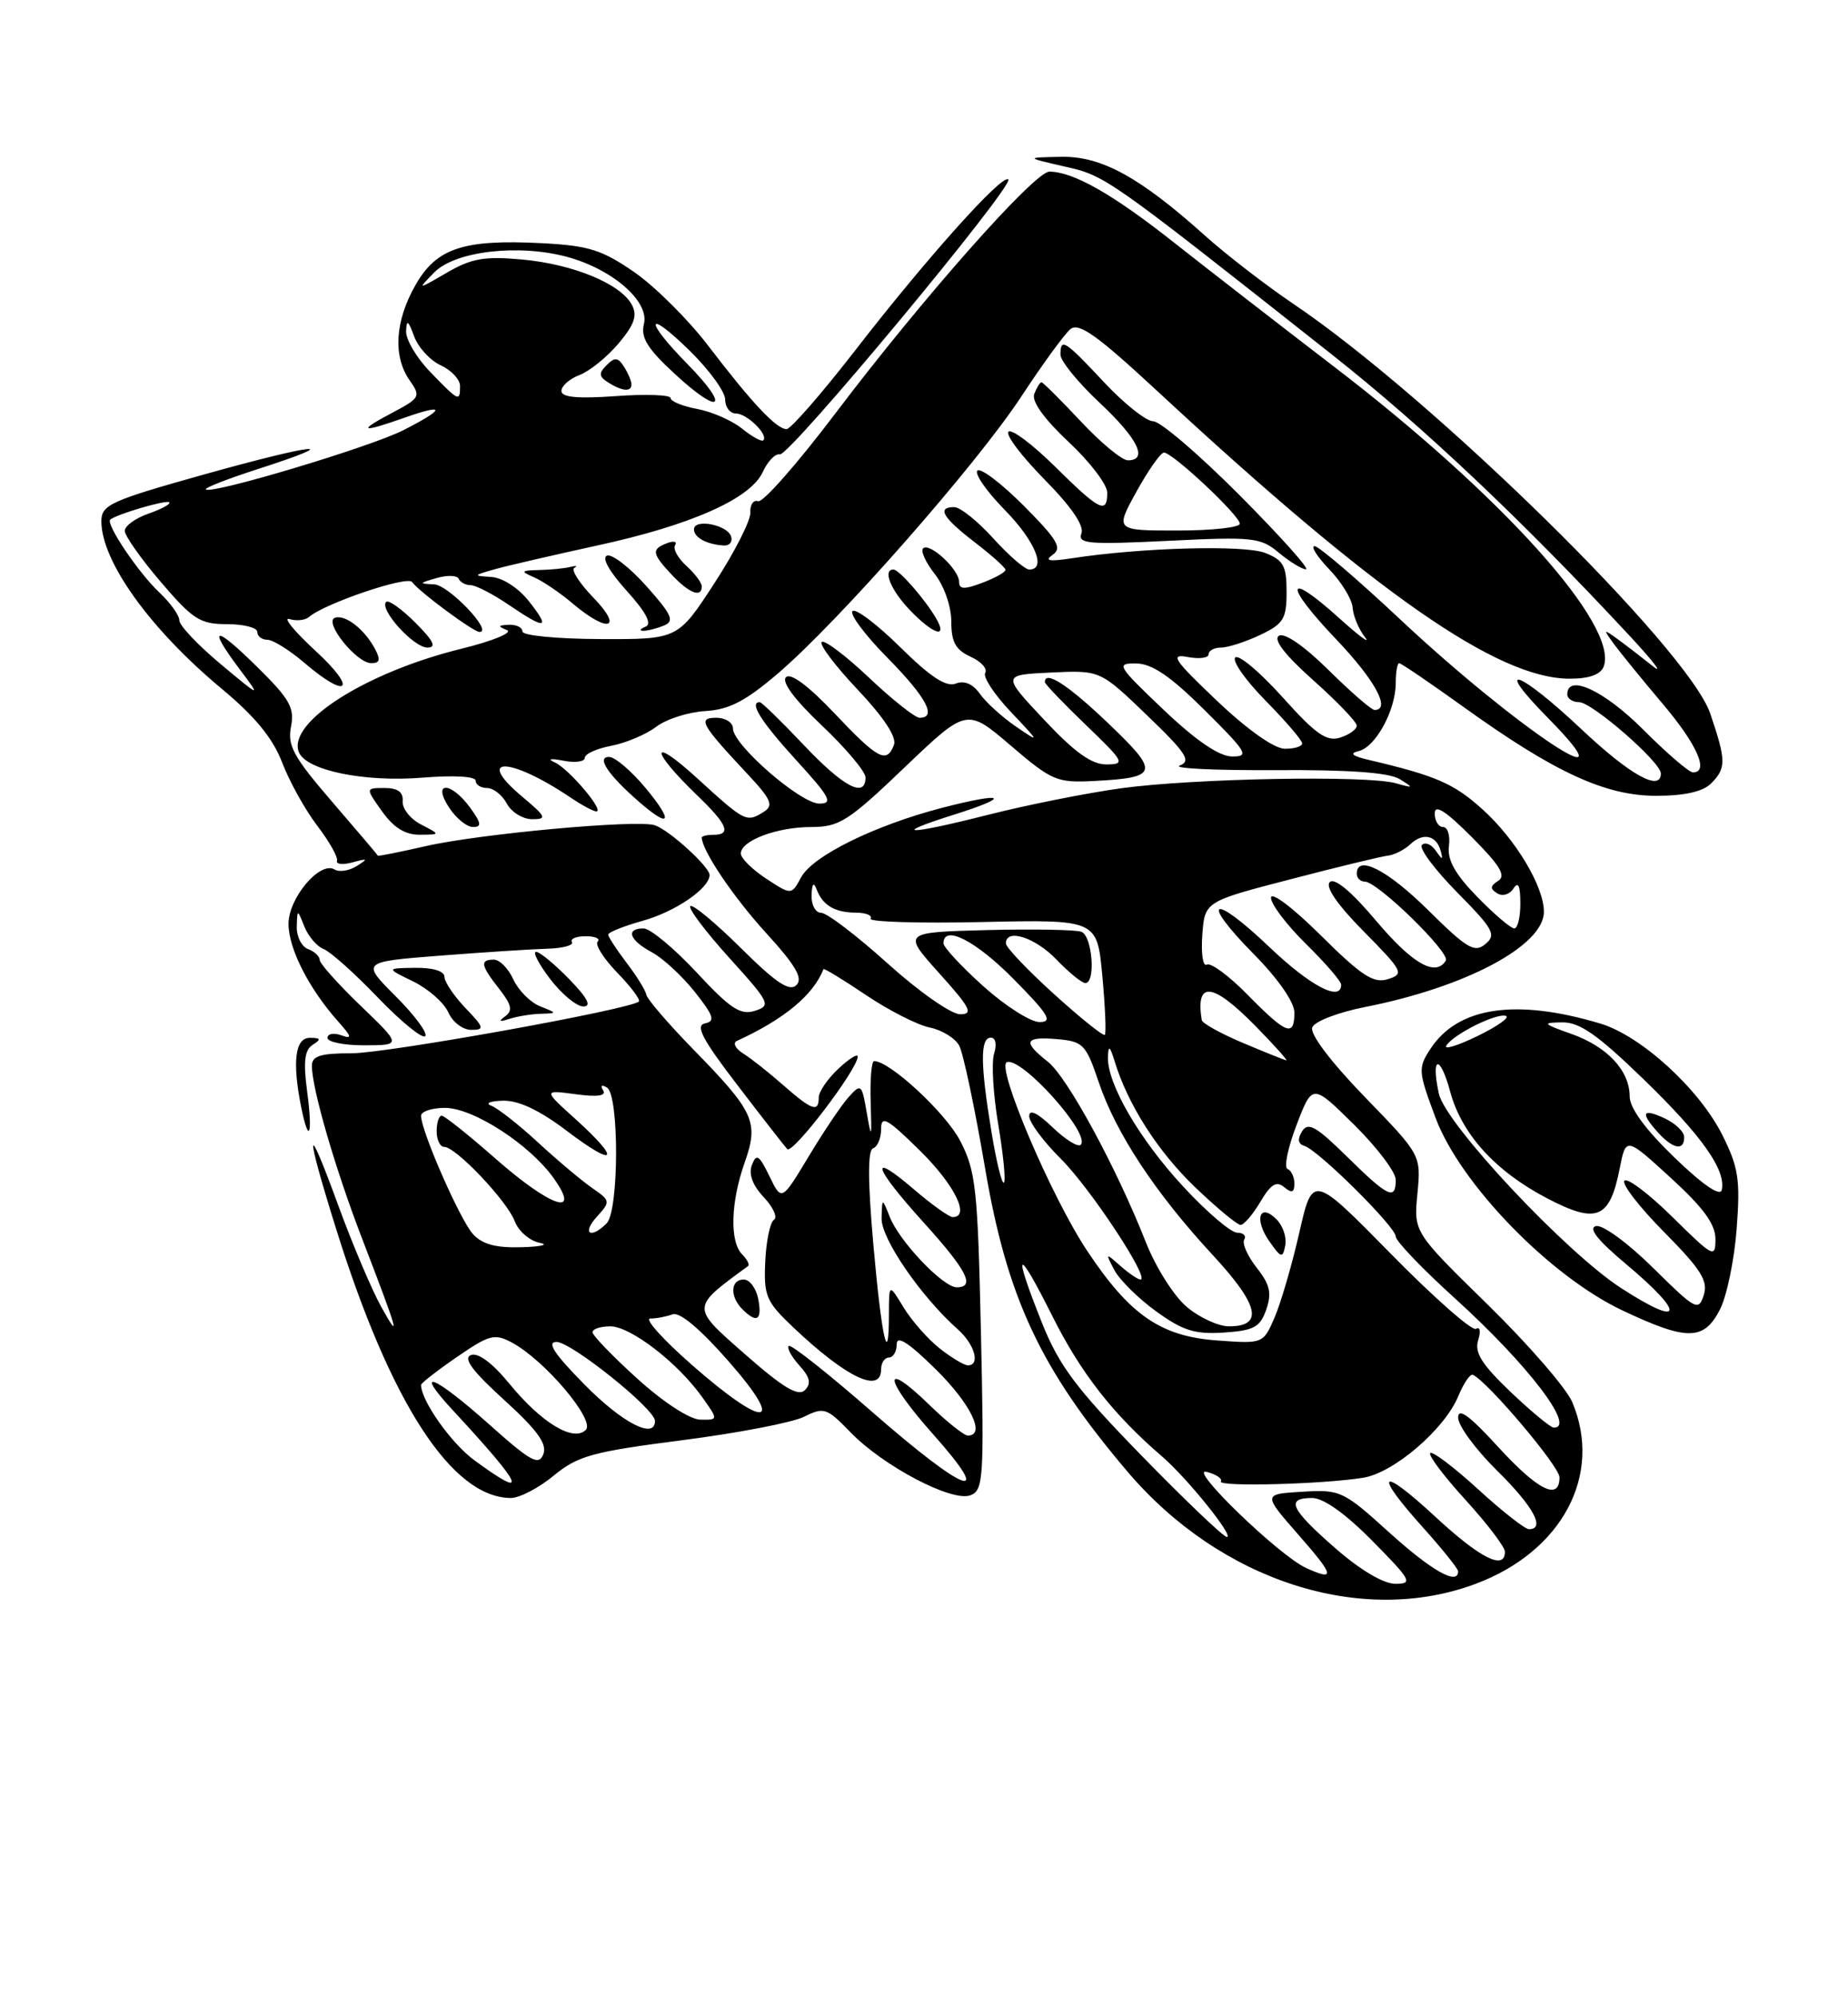 <?xml version="1.0" encoding="UTF-8" standalone="no"?>
<!DOCTYPE svg PUBLIC "-//W3C//DTD SVG 1.1//EN" "http://www.w3.org/Graphics/SVG/1.1/DTD/svg11.dtd" >
<svg xmlns="http://www.w3.org/2000/svg" xmlns:xlink="http://www.w3.org/1999/xlink" version="1.1" viewBox="0 0 237 256">
 <g >
 <path fill="currentColor"
d=" M 189.26 203.00 C 200.35 198.85 205.57 189.03 201.64 179.72 C 200.90 177.95 196.01 172.32 190.79 167.21 C 181.30 157.93 181.30 157.93 181.78 152.99 C 182.25 148.04 182.25 148.04 175.00 140.57 C 170.66 136.09 167.97 132.53 168.29 131.69 C 168.59 130.91 171.61 129.75 175.12 129.06 C 188.00 126.52 198.00 121.20 198.00 116.87 C 198.00 113.62 194.38 107.57 190.13 103.74 C 186.46 100.42 184.15 99.42 175.50 97.39 C 173.39 96.89 173.02 96.56 174.26 96.26 C 176.42 95.76 179.00 91.01 179.00 87.55 C 179.00 86.15 179.20 85.00 179.44 85.00 C 179.68 85.00 183.39 87.52 187.69 90.61 C 199.38 99.01 205.88 102.00 212.40 102.00 C 216.03 102.00 218.38 101.47 219.43 100.43 C 221.40 98.45 221.39 97.51 219.33 91.45 C 216.50 83.16 183.72 50.97 165.80 38.90 C 162.34 36.56 157.25 32.64 154.50 30.17 C 146.14 22.67 141.22 19.99 136.05 20.10 C 131.50 20.19 131.50 20.19 136.56 21.35 C 141.81 22.54 141.90 22.61 170.86 45.48 C 182.52 54.69 195.25 66.71 209.00 81.50 C 212.03 84.76 213.38 86.51 212.00 85.41 C 210.62 84.31 208.60 82.75 207.50 81.95 C 205.61 80.58 205.58 80.61 206.95 82.50 C 207.75 83.60 210.56 87.05 213.20 90.17 C 217.66 95.43 219.23 99.00 217.11 99.00 C 216.62 99.00 213.74 96.53 210.72 93.50 C 205.71 88.49 201.00 86.31 201.00 89.00 C 201.00 89.55 201.69 90.00 202.52 90.00 C 204.17 90.00 213.00 97.69 213.00 99.13 C 213.00 101.54 209.05 99.34 202.85 93.50 C 194.78 85.89 191.30 84.69 198.50 92.00 C 210.00 103.67 194.37 93.26 179.56 79.38 C 174.06 74.22 169.12 70.00 168.59 70.00 C 168.06 70.00 168.91 71.34 170.48 72.98 C 172.05 74.61 173.40 76.83 173.47 77.89 C 173.55 78.96 174.26 80.66 175.05 81.67 C 175.84 82.67 174.32 81.55 171.67 79.16 C 164.83 73.00 164.61 74.86 171.34 81.92 C 176.34 87.16 178.43 91.00 176.28 91.00 C 175.89 91.00 173.23 88.70 170.38 85.88 C 167.26 82.80 164.73 81.05 164.02 81.49 C 163.25 81.96 164.78 83.94 168.42 87.19 C 171.49 89.92 174.00 92.54 174.00 93.01 C 174.00 93.48 173.04 94.17 171.87 94.54 C 170.14 95.09 168.74 94.11 164.48 89.36 C 161.58 86.14 158.86 83.85 158.42 84.27 C 157.98 84.70 159.73 87.19 162.31 89.81 C 164.89 92.43 167.00 94.89 167.00 95.28 C 167.00 95.68 165.99 95.98 164.75 95.97 C 163.39 95.94 159.94 93.50 156.06 89.81 C 150.53 84.56 150.00 83.77 152.31 84.21 C 153.79 84.49 155.00 84.34 155.00 83.86 C 155.00 83.39 155.72 83.00 156.60 83.00 C 157.48 83.00 159.73 82.27 161.60 81.39 C 164.61 79.96 165.00 79.33 165.00 75.86 C 165.00 72.52 164.60 71.79 162.25 70.87 C 159.58 69.82 146.28 70.19 137.50 71.55 C 134.54 72.00 133.89 71.89 135.00 71.11 C 136.25 70.23 135.63 69.19 131.29 64.82 C 128.42 61.95 125.75 59.92 125.35 60.32 C 124.95 60.72 126.51 62.96 128.81 65.31 C 132.74 69.31 134.27 73.00 132.00 73.00 C 131.45 73.00 129.37 71.20 127.38 69.00 C 125.39 66.80 123.14 65.00 122.38 65.00 C 120.10 65.00 120.88 66.33 125.00 69.50 C 127.15 71.15 128.93 72.74 128.95 73.03 C 128.98 73.32 127.65 74.07 126.00 74.69 C 123.66 75.58 123.00 75.55 123.00 74.57 C 123.00 72.99 119.20 69.47 118.38 70.29 C 118.05 70.62 118.72 72.10 119.89 73.58 C 121.09 75.12 122.00 77.72 122.00 79.66 C 122.00 82.29 122.55 83.29 124.47 84.17 C 125.83 84.79 126.67 85.72 126.35 86.24 C 126.03 86.76 127.51 89.01 129.64 91.25 C 133.39 95.21 133.41 95.26 130.27 93.11 C 128.49 91.89 126.42 90.00 125.66 88.92 C 124.76 87.65 123.68 87.19 122.56 87.62 C 121.33 88.09 119.31 86.76 115.45 82.95 C 112.48 80.02 109.73 77.94 109.33 78.33 C 108.94 78.73 110.95 81.41 113.81 84.31 C 118.78 89.34 120.21 92.00 117.94 92.00 C 117.36 92.00 114.43 89.68 111.43 86.84 C 108.43 84.01 105.71 81.96 105.38 82.29 C 105.05 82.62 107.13 85.37 110.01 88.41 C 113.35 91.95 115.02 94.49 114.65 95.47 C 113.71 97.92 112.61 97.33 107.02 91.43 C 103.70 87.92 101.40 86.20 100.80 86.80 C 100.20 87.40 101.92 89.70 105.43 93.02 C 108.49 95.92 111.00 98.90 111.00 99.65 C 111.00 102.36 108.18 100.88 103.09 95.50 C 100.23 92.48 97.69 90.00 97.44 90.00 C 96.03 90.00 97.60 92.49 102.10 97.42 C 106.44 102.17 106.89 103.00 105.08 103.00 C 102.67 103.00 94.00 95.47 94.00 93.37 C 94.00 92.62 93.04 92.00 91.88 92.00 C 89.42 92.00 89.87 92.81 95.94 99.29 C 98.89 102.44 99.23 103.24 97.99 104.03 C 95.73 105.46 95.58 105.38 89.41 99.75 C 83.32 94.19 83.33 96.09 89.42 101.95 C 93.30 105.68 93.84 107.00 91.50 107.00 C 90.67 107.00 90.00 107.16 90.00 107.35 C 90.00 108.97 94.05 114.99 98.22 119.55 C 102.06 123.76 103.01 125.39 102.14 126.26 C 101.26 127.14 99.53 125.99 95.02 121.52 C 91.74 118.27 88.82 115.85 88.53 116.14 C 88.24 116.43 90.49 119.41 93.52 122.76 C 98.75 128.54 98.92 128.89 96.81 129.56 C 94.97 130.15 93.66 129.29 89.33 124.63 C 86.45 121.54 83.39 119.00 82.54 119.00 C 80.19 119.00 80.70 120.50 83.59 122.05 C 85.01 122.81 87.49 125.10 89.11 127.14 C 91.54 130.21 91.76 130.90 90.41 131.17 C 89.14 131.43 90.07 133.21 94.51 139.00 C 97.66 143.12 100.57 146.85 100.96 147.28 C 101.63 148.02 110.00 137.04 110.00 135.42 C 110.00 135.00 108.87 135.71 107.50 137.00 C 106.12 138.29 105.00 139.95 105.00 140.67 C 105.00 142.63 104.13 142.32 100.44 139.08 C 98.62 137.48 96.31 135.65 95.31 135.03 C 94.31 134.40 93.95 133.68 94.50 133.42 C 100.56 130.64 104.29 127.56 105.61 124.22 C 105.67 124.07 108.12 125.56 111.06 127.54 C 113.99 129.51 117.67 131.38 119.23 131.70 C 120.79 132.01 122.50 133.06 123.02 134.03 C 123.54 135.01 125.02 142.04 126.32 149.65 C 129.16 166.37 133.41 175.44 144.56 188.58 C 156.49 202.64 174.60 208.49 189.26 203.00 Z  M 71.02 189.13 C 74.11 186.59 75.96 186.08 87.46 184.60 C 94.58 183.69 101.63 182.33 103.12 181.59 C 105.67 180.32 106.03 180.44 109.07 183.58 C 113.30 187.93 122.10 192.56 124.46 191.65 C 126.12 191.02 126.22 189.49 125.80 170.73 C 125.39 152.34 125.15 150.11 123.15 146.24 C 121.29 142.65 114.12 136.00 112.10 136.00 C 111.77 136.00 111.57 138.36 111.66 141.25 C 111.81 145.94 111.76 146.09 111.16 142.63 C 110.53 138.93 110.43 138.84 108.82 140.63 C 107.90 141.66 105.60 145.08 103.70 148.24 C 100.24 153.98 100.24 153.98 98.68 150.76 C 97.36 148.04 97.01 147.81 96.43 149.32 C 95.98 150.48 96.51 151.91 97.95 153.45 C 99.16 154.73 99.75 156.04 99.26 156.34 C 98.76 156.65 98.26 159.06 98.14 161.71 C 97.94 166.10 98.25 166.83 101.71 170.11 C 108.54 176.58 113.00 178.71 113.00 175.50 C 113.00 174.68 113.45 174.00 114.00 174.00 C 114.55 174.00 115.00 173.23 115.00 172.29 C 115.00 171.10 116.53 172.08 120.00 175.50 C 124.49 179.92 126.47 184.00 124.12 184.00 C 123.64 184.00 121.40 182.22 119.16 180.04 C 113.01 174.07 113.35 176.74 119.64 183.80 C 127.71 192.86 123.89 191.48 111.91 181.02 C 106.26 176.08 101.42 172.25 101.15 172.51 C 100.89 172.77 101.51 173.90 102.52 175.02 C 103.89 176.53 104.06 177.34 103.22 178.18 C 102.37 179.03 100.42 177.86 95.55 173.58 C 88.58 167.46 88.57 167.67 95.93 162.28 C 96.17 162.11 95.83 161.43 95.18 160.78 C 93.57 159.17 93.70 154.11 95.49 149.04 C 97.34 143.80 96.77 142.54 88.91 134.50 C 85.69 131.20 82.98 128.05 82.89 127.50 C 82.80 126.95 81.66 125.11 80.36 123.41 C 79.06 121.70 78.00 120.07 78.00 119.79 C 78.00 119.50 79.99 118.70 82.43 118.02 C 86.62 116.85 91.00 113.85 91.00 112.15 C 91.00 111.10 85.86 106.42 84.00 105.78 C 81.79 105.01 61.45 106.87 54.51 108.47 C 51.21 109.22 48.49 109.77 48.46 109.67 C 48.43 109.58 45.78 106.46 42.58 102.75 C 37.64 97.02 36.84 95.56 37.32 93.15 C 37.80 90.73 37.17 89.60 32.94 85.44 C 27.46 80.05 26.55 80.19 30.75 85.80 C 33.50 89.46 33.50 89.46 28.25 85.08 C 25.36 82.66 23.00 80.16 23.00 79.52 C 23.00 78.87 21.85 77.27 20.44 75.94 C 17.76 73.43 13.51 67.11 14.14 66.60 C 15.00 65.89 21.36 64.03 21.71 64.38 C 21.93 64.59 20.73 65.25 19.05 65.83 C 17.37 66.42 16.00 67.41 16.00 68.04 C 16.00 68.67 18.08 71.62 20.62 74.59 C 24.74 79.41 25.66 80.00 29.12 80.00 C 31.25 80.00 33.00 80.45 33.00 81.00 C 33.00 81.55 33.58 82.00 34.29 82.00 C 35.00 82.00 37.13 83.33 39.04 84.96 C 44.65 89.76 45.90 88.42 40.47 83.43 C 37.74 80.91 36.23 79.07 37.13 79.35 C 38.02 79.62 39.15 79.50 39.63 79.08 C 41.59 77.36 52.23 73.75 52.85 74.60 C 53.74 75.84 60.71 81.00 61.50 81.00 C 63.28 81.00 57.55 74.99 55.68 74.90 C 53.68 74.81 53.71 74.74 56.00 74.09 C 57.38 73.69 58.65 73.74 58.83 74.19 C 59.02 74.63 59.70 75.00 60.35 75.00 C 61.00 75.00 63.19 76.13 65.21 77.50 C 70.02 80.77 70.67 80.66 67.83 77.06 C 66.48 75.35 64.44 74.04 63.00 73.95 C 60.64 73.80 60.66 73.75 63.50 72.95 C 65.15 72.49 71.00 71.14 76.50 69.94 C 88.61 67.32 96.25 63.93 97.82 60.50 C 98.45 59.12 99.44 58.10 100.01 58.24 C 101.21 58.54 130.12 23.77 129.31 23.00 C 128.54 22.27 118.92 32.99 109.80 44.75 C 105.43 50.39 101.41 55.00 100.88 55.00 C 99.57 55.00 96.45 51.67 90.83 44.32 C 88.27 40.96 83.99 36.71 81.33 34.87 C 77.20 32.02 75.48 31.48 69.50 31.17 C 59.42 30.65 55.97 31.80 53.27 36.56 C 50.65 41.17 50.38 45.67 52.53 48.74 C 53.99 50.82 53.89 51.01 50.28 52.92 C 45.75 55.31 46.28 55.52 51.87 53.54 C 57.20 51.67 57.14 52.38 51.75 55.13 C 47.55 57.28 27.08 63.41 26.40 62.73 C 26.20 62.54 29.22 61.36 33.11 60.11 C 44.63 56.39 40.45 56.82 26.22 60.80 C 14.18 64.17 13.01 64.70 13.00 66.80 C 13.00 71.94 19.23 80.62 28.41 88.26 C 32.71 91.83 34.99 94.62 36.18 97.72 C 37.10 100.14 39.12 103.78 40.67 105.81 C 42.22 107.84 43.37 109.87 43.22 110.33 C 43.07 110.78 43.97 110.87 45.22 110.53 C 47.19 109.99 47.26 110.06 45.74 111.01 C 44.78 111.61 43.50 111.81 42.92 111.45 C 41.06 110.30 37.00 115.08 37.00 118.42 C 37.01 121.60 39.60 126.69 43.35 130.91 C 45.13 132.90 45.20 133.21 43.75 132.69 C 42.79 132.35 42.00 132.50 42.00 133.03 C 42.00 133.56 44.14 133.99 46.75 133.98 C 51.50 133.96 51.50 133.96 46.25 128.91 C 43.36 126.13 41.00 123.49 41.00 123.04 C 41.00 122.58 40.33 121.95 39.50 121.64 C 38.67 121.32 38.03 120.04 38.06 118.78 C 38.13 116.50 38.13 116.50 39.04 118.77 C 39.54 120.02 40.65 121.31 41.50 121.64 C 42.36 121.97 45.49 124.76 48.46 127.86 C 51.43 130.95 54.16 133.17 54.53 132.81 C 54.89 132.44 53.20 130.15 50.76 127.71 C 46.33 123.28 46.33 123.28 56.42 122.49 C 61.96 122.06 68.14 121.66 70.15 121.60 C 72.16 121.55 73.60 121.16 73.35 120.75 C 73.09 120.34 73.88 120.00 75.11 120.00 C 76.33 120.00 77.03 120.31 76.65 120.68 C 76.27 121.06 77.40 122.85 79.16 124.67 C 80.92 126.48 82.17 128.15 81.93 128.37 C 80.82 129.38 49.65 135.00 45.12 135.00 C 41.09 135.00 40.00 135.34 40.00 136.61 C 40.00 139.52 42.98 149.77 46.42 158.71 C 51.10 170.87 51.45 172.10 48.89 167.50 C 47.67 165.30 45.19 159.45 43.38 154.50 C 39.22 143.09 39.07 144.61 43.09 157.46 C 50.08 179.84 57.97 191.98 65.52 192.00 C 66.63 192.00 69.11 190.71 71.02 189.13 Z  M 220.56 167.88 C 221.45 166.17 222.42 161.50 222.72 157.51 C 223.20 151.21 222.96 149.63 220.90 145.51 C 217.94 139.58 210.47 132.76 205.23 131.19 C 194.41 127.95 186.98 129.05 183.46 134.42 C 181.84 136.89 181.87 137.30 184.10 143.26 C 187.26 151.72 198.72 163.53 208.05 167.95 C 216.34 171.87 218.50 171.86 220.56 167.88 Z  M 97.24 166.50 C 96.98 165.12 96.14 164.00 95.38 164.00 C 93.68 164.00 93.58 166.18 95.20 167.80 C 97.07 169.67 97.77 169.23 97.24 166.50 Z  M 39.39 139.90 C 38.88 136.05 39.06 134.58 40.11 133.91 C 41.22 133.21 41.15 133.03 39.75 133.02 C 37.85 133.00 37.46 136.07 38.62 141.88 C 39.62 146.84 40.14 145.50 39.39 139.90 Z  M 59.69 129.20 C 58.21 127.65 57.00 125.85 57.00 125.20 C 57.00 124.47 55.52 124.02 53.25 124.05 C 49.50 124.10 49.50 124.10 53.00 125.80 C 54.92 126.74 56.94 128.51 57.49 129.75 C 58.03 130.99 59.35 132.00 60.42 132.00 C 62.18 132.00 62.11 131.72 59.69 129.20 Z  M 69.33 129.94 C 71.50 129.87 71.50 129.87 69.24 128.97 C 68.00 128.47 66.47 126.92 65.83 125.53 C 65.20 124.14 64.08 123.00 63.34 123.00 C 61.51 123.00 61.65 123.74 64.03 126.76 C 65.62 128.79 65.78 129.54 64.78 130.27 C 63.88 130.91 64.05 131.01 65.33 130.59 C 66.34 130.27 68.14 129.97 69.33 129.94 Z  M 73.00 125.50 C 71.13 123.58 69.22 122.00 68.75 122.00 C 68.28 122.00 69.10 123.58 70.57 125.50 C 72.04 127.42 73.95 129.00 74.81 129.00 C 75.91 129.00 75.35 127.92 73.00 125.50 Z  M 54.00 105.68 C 52.62 104.97 51.56 103.62 51.64 102.69 C 51.73 101.52 51.02 101.00 49.32 101.00 C 46.86 101.00 46.86 101.00 49.00 104.00 C 50.47 106.07 51.97 107.00 53.82 106.99 C 56.50 106.97 56.50 106.97 54.00 105.68 Z  M 60.30 103.53 C 57.83 100.14 55.37 100.11 57.59 103.50 C 58.49 104.88 59.87 106.00 60.66 106.00 C 61.81 106.00 61.73 105.50 60.30 103.53 Z  M 66.96 102.10 C 60.76 96.89 65.38 96.98 73.15 102.21 C 74.61 103.20 76.11 104.00 76.48 104.00 C 77.58 104.00 72.97 98.56 71.17 97.73 C 70.15 97.27 70.57 97.18 72.25 97.50 C 73.76 97.80 75.00 97.63 75.00 97.13 C 75.00 96.63 76.53 95.94 78.40 95.59 C 80.27 95.23 82.86 94.14 84.15 93.16 C 85.44 92.17 88.27 91.27 90.44 91.14 C 93.51 90.96 95.60 89.88 99.80 86.29 C 107.60 79.62 125.26 59.53 130.99 50.81 C 133.69 46.69 136.52 42.82 137.27 42.19 C 138.36 41.29 140.70 42.96 148.59 50.28 C 176.42 76.07 192.06 86.97 201.28 86.99 C 203.78 87.00 205.26 86.47 205.66 85.45 C 207.67 80.22 192.62 63.48 171.09 47.00 C 164.27 41.77 155.04 34.62 150.59 31.11 C 142.74 24.90 137.63 22.00 134.58 22.00 C 132.67 22.00 118.28 38.25 107.08 53.06 C 102.27 59.41 97.84 64.45 97.23 64.24 C 96.62 64.04 96.17 64.69 96.23 65.69 C 96.29 66.68 94.23 70.75 91.64 74.72 C 86.94 81.95 86.94 81.95 76.97 81.91 C 71.45 81.89 67.00 81.46 67.00 80.94 C 67.00 80.42 66.21 80.04 65.25 80.08 C 63.85 80.14 63.80 80.28 65.00 80.75 C 65.83 81.08 63.23 82.15 59.14 83.16 C 46.94 86.16 36.85 92.57 38.32 96.39 C 39.22 98.74 46.74 100.29 54.25 99.67 C 58.20 99.35 61.00 99.51 61.00 100.06 C 61.00 100.58 61.66 101.00 62.46 101.00 C 63.27 101.00 64.41 101.90 65.00 103.00 C 65.59 104.10 67.05 105.00 68.25 105.00 C 70.19 105.00 70.05 104.69 66.96 102.10 Z  M 82.81 101.02 C 80.99 98.83 78.88 97.03 78.13 97.02 C 76.44 97.00 77.95 99.28 81.93 102.75 C 85.98 106.28 86.43 105.38 82.81 101.02 Z  M 48.09 83.17 C 46.74 80.64 44.29 78.74 42.96 79.18 C 41.46 79.68 45.71 85.00 47.61 85.00 C 48.72 85.00 48.83 84.56 48.09 83.17 Z  M 53.26 79.80 C 51.50 78.04 49.82 76.85 49.52 77.15 C 48.59 78.07 53.04 83.00 54.80 83.00 C 56.03 83.00 55.62 82.16 53.26 79.80 Z  M 85.15 80.18 C 86.53 79.61 86.18 78.81 82.93 75.16 C 80.80 72.77 78.52 70.99 77.86 71.21 C 77.13 71.46 78.12 73.23 80.36 75.71 C 82.87 78.49 83.65 79.98 82.78 80.33 C 82.08 80.61 81.95 80.85 82.50 80.85 C 83.05 80.86 84.24 80.55 85.15 80.18 Z  M 120.05 79.25 C 118.64 76.82 115.30 73.00 114.59 73.00 C 113.16 73.00 114.22 75.62 116.69 78.20 C 119.69 81.33 121.61 81.93 120.05 79.25 Z  M 76.11 76.61 C 74.30 74.75 73.20 73.02 73.66 72.78 C 74.12 72.53 73.90 72.48 73.17 72.66 C 72.44 72.85 70.64 73.03 69.17 73.06 C 66.78 73.12 66.71 73.22 68.50 74.00 C 69.60 74.47 71.85 76.00 73.50 77.40 C 78.01 81.20 79.98 80.61 76.11 76.61 Z  M 90.00 75.15 C 90.00 74.69 89.11 73.51 88.02 72.52 C 86.94 71.54 86.28 70.35 86.58 69.88 C 86.87 69.41 86.41 69.29 85.55 69.62 C 83.51 70.40 83.59 70.93 86.17 73.69 C 88.40 76.05 90.00 76.67 90.00 75.15 Z  M 159.00 63.50 C 153.80 58.27 148.80 54.00 147.91 54.00 C 147.01 54.00 144.17 51.75 141.60 49.00 C 136.53 43.59 136.00 43.25 136.00 45.46 C 136.00 46.26 138.25 49.02 141.00 51.60 C 145.93 56.21 147.30 59.00 144.64 59.00 C 143.89 59.00 141.17 56.75 138.60 54.00 C 136.02 51.25 133.76 49.00 133.57 49.00 C 133.37 49.00 132.96 49.67 132.64 50.49 C 132.28 51.44 133.88 53.67 137.03 56.63 C 139.77 59.18 142.00 62.11 142.00 63.14 C 142.00 65.95 141.04 65.47 135.31 59.81 C 132.41 56.95 129.73 54.94 129.33 55.33 C 128.94 55.73 131.02 58.48 133.95 61.45 C 137.38 64.93 139.07 67.38 138.69 68.37 C 138.18 69.70 139.57 69.82 149.80 69.32 C 160.68 68.78 161.68 68.89 164.00 70.84 C 165.38 71.99 166.94 72.95 167.48 72.97 C 168.02 72.99 164.20 68.72 159.00 63.50 Z  M 93.76 68.75 C 93.26 67.25 89.00 66.44 89.00 67.85 C 89.00 68.90 90.65 69.79 92.83 69.92 C 93.57 69.96 93.98 69.44 93.76 68.75 Z  M 171.23 198.42 C 165.48 193.39 164.84 192.00 168.28 192.00 C 169.73 192.00 172.57 194.02 176.00 197.50 C 181.00 202.56 181.24 203.00 178.95 203.00 C 177.43 203.00 174.44 201.23 171.23 198.42 Z  M 167.50 200.97 C 164.05 199.40 152.24 188.00 154.74 188.65 C 155.97 188.97 156.80 189.52 156.57 189.88 C 156.13 190.59 169.53 190.25 174.81 189.41 C 178.74 188.79 185.26 183.20 187.02 178.95 C 187.71 177.29 188.55 176.05 188.89 176.21 C 190.83 177.12 200.00 187.96 200.00 189.35 C 200.00 192.41 197.23 191.03 192.10 185.42 C 188.44 181.42 187.00 180.37 187.00 181.71 C 187.00 182.73 189.25 185.79 192.00 188.50 C 196.66 193.09 198.24 196.00 196.08 196.00 C 195.57 196.00 192.63 193.69 189.55 190.87 C 186.46 188.05 183.70 185.96 183.42 186.24 C 183.15 186.52 185.19 189.23 187.96 192.26 C 190.73 195.30 193.00 198.28 193.00 198.89 C 193.00 201.33 189.82 199.73 184.06 194.39 C 176.95 187.81 176.05 188.62 182.50 195.79 C 184.97 198.54 187.00 201.07 187.00 201.40 C 187.00 203.25 183.62 201.35 178.20 196.45 C 172.27 191.08 171.90 190.90 167.01 191.20 C 161.95 191.50 161.95 191.50 166.55 196.75 C 171.14 201.98 171.30 202.69 167.50 200.97 Z  M 146.43 186.60 C 138.01 177.96 135.84 175.07 133.64 169.58 C 129.81 159.99 130.40 159.58 134.95 168.67 C 138.61 175.98 142.76 181.29 149.00 186.65 C 152.24 189.43 158.34 197.00 157.34 197.00 C 156.92 197.00 152.01 192.32 146.43 186.60 Z  M 193.71 178.39 C 190.03 174.87 189.07 173.35 189.57 171.78 C 189.93 170.64 189.81 170.00 189.29 170.32 C 188.79 170.63 183.87 166.30 178.36 160.69 C 168.34 150.50 168.34 150.50 166.63 158.00 C 165.69 162.12 164.26 167.02 163.46 168.87 C 162.00 172.23 161.99 172.24 156.10 171.81 C 148.85 171.29 144.90 168.56 139.41 160.30 C 134.80 153.36 127.69 136.65 129.13 136.14 C 131.06 135.46 139.94 145.39 138.60 146.73 C 138.26 147.08 136.63 146.07 134.99 144.49 C 133.05 142.63 132.00 142.13 131.99 143.06 C 131.99 143.85 133.81 146.30 136.02 148.50 C 139.81 152.25 147.56 164.00 146.26 164.00 C 145.93 164.00 144.77 163.21 143.68 162.25 C 141.77 160.55 141.74 160.57 142.91 162.78 C 143.57 164.04 145.98 166.42 148.27 168.08 C 151.69 170.55 153.23 171.04 156.94 170.80 C 160.80 170.54 161.60 170.12 162.39 167.86 C 163.12 165.75 162.88 164.66 161.17 162.49 C 159.99 160.99 159.27 159.37 159.57 158.88 C 159.87 158.40 159.46 158.00 158.67 158.00 C 157.87 158.00 154.75 155.34 151.74 152.08 C 146.08 145.98 141.94 138.82 142.09 135.43 C 142.15 133.93 142.34 134.06 142.94 136.00 C 144.63 141.56 148.46 147.55 153.25 152.15 C 156.04 154.82 158.67 157.00 159.10 157.00 C 159.53 157.00 160.67 155.67 161.64 154.04 C 162.97 151.78 163.70 151.33 164.69 152.16 C 165.67 152.97 166.00 152.86 166.00 151.71 C 166.00 150.86 165.61 150.02 165.12 149.83 C 164.64 149.65 165.16 147.11 166.28 144.19 C 168.31 138.88 168.31 138.88 173.66 144.16 C 176.60 147.06 179.00 150.23 179.00 151.22 C 179.00 153.91 178.02 153.44 172.75 148.25 C 168.80 144.37 167.76 143.77 166.99 145.00 C 166.37 146.01 166.46 146.62 167.28 146.87 C 169.07 147.41 179.00 157.25 179.00 158.49 C 179.00 159.07 182.43 162.65 186.62 166.44 C 195.96 174.91 202.20 183.07 199.25 182.98 C 198.84 182.96 196.35 180.90 193.71 178.39 Z  M 163.71 156.29 C 161.53 154.10 160.81 156.28 162.78 159.09 C 164.31 161.27 164.50 161.32 164.83 159.63 C 165.03 158.60 164.53 157.10 163.71 156.29 Z  M 152.20 167.51 C 150.57 166.15 148.22 162.43 146.97 159.26 C 143.16 149.61 136.89 138.06 134.38 136.08 C 131.11 133.51 131.39 132.83 135.58 133.19 C 138.91 133.48 139.27 133.85 140.91 138.71 C 143.12 145.26 148.16 152.90 155.51 160.84 C 161.48 167.29 162.10 170.00 157.61 170.00 C 156.26 170.00 153.82 168.88 152.20 167.51 Z  M 127.15 145.07 C 125.72 136.40 125.69 133.00 127.07 133.00 C 127.69 133.00 127.86 133.86 127.49 135.05 C 127.13 136.17 127.37 140.25 128.02 144.11 C 128.67 147.97 129.00 151.33 128.75 151.58 C 128.50 151.83 127.78 148.90 127.15 145.07 Z  M 159.37 133.66 C 156.55 132.47 154.19 131.16 154.12 130.75 C 153.30 125.66 155.50 125.90 161.00 131.50 C 163.43 133.97 165.21 135.96 164.96 135.91 C 164.71 135.86 162.19 134.85 159.37 133.66 Z  M 135.17 127.41 C 131.78 124.34 129.00 121.42 129.00 120.92 C 129.00 118.94 132.77 120.15 135.50 123.00 C 137.08 124.65 138.74 126.00 139.19 126.00 C 140.55 126.00 140.09 119.97 138.69 119.43 C 137.96 119.16 132.50 119.06 126.55 119.21 C 115.74 119.50 115.74 119.50 120.46 124.75 C 124.46 129.19 124.87 130.00 123.13 130.00 C 121.99 130.00 117.82 127.08 113.85 123.50 C 109.88 119.92 106.04 117.00 105.32 117.00 C 104.59 117.00 104.04 115.99 104.08 114.75 C 104.13 113.25 104.35 113.00 104.73 114.00 C 105.51 116.05 107.07 116.97 109.81 116.98 C 111.08 116.99 111.91 117.34 111.65 117.75 C 111.40 118.16 117.83 118.36 125.94 118.18 C 140.70 117.86 140.70 117.86 141.37 125.08 C 141.74 129.05 141.88 132.45 141.69 132.64 C 141.50 132.84 138.56 130.48 135.17 127.41 Z  M 160.04 127.54 C 157.64 125.09 155.27 123.34 154.77 123.64 C 154.28 123.95 154.02 122.25 154.19 119.87 C 154.50 115.55 154.50 115.55 165.50 112.70 C 171.55 111.12 177.18 109.76 178.00 109.67 C 178.82 109.58 180.11 108.92 180.87 108.21 C 182.48 106.67 184.22 107.05 184.76 109.06 C 185.09 110.27 184.99 110.26 184.13 109.03 C 183.57 108.22 182.77 107.89 182.36 108.30 C 181.95 108.71 183.98 111.44 186.86 114.36 C 191.53 119.09 191.93 119.81 190.50 121.00 C 189.11 122.16 188.14 121.59 183.17 116.67 C 177.93 111.49 174.00 109.48 174.00 112.00 C 174.00 112.55 174.47 113.00 175.04 113.00 C 176.67 113.00 186.03 122.13 185.42 123.12 C 184.12 125.24 181.15 123.55 176.50 118.04 C 173.32 114.27 171.15 112.46 170.54 113.06 C 169.93 113.67 171.52 115.98 174.91 119.40 C 179.94 124.50 180.11 124.83 178.00 125.50 C 176.16 126.08 174.64 125.10 169.38 119.88 C 165.81 116.34 163.00 114.22 163.00 115.07 C 163.00 115.90 165.03 118.57 167.50 121.00 C 169.97 123.43 172.00 125.77 172.00 126.21 C 172.00 128.46 168.03 126.38 162.79 121.38 C 155.44 114.37 153.75 115.16 160.81 122.31 C 163.92 125.46 166.00 128.45 166.00 129.78 C 166.00 132.96 164.98 132.57 160.04 127.54 Z  M 126.11 126.41 C 123.30 123.88 121.00 121.41 121.00 120.91 C 121.00 118.46 125.12 120.56 130.00 125.50 C 134.49 130.04 135.06 131.00 133.32 131.00 C 132.16 131.00 128.92 128.93 126.11 126.41 Z  M 189.45 114.95 C 186.61 112.04 185.59 110.21 185.82 108.45 C 186.00 107.10 185.66 106.00 185.07 106.00 C 184.48 106.00 184.00 105.22 184.00 104.26 C 184.00 103.04 185.40 103.93 188.75 107.29 C 192.37 110.92 193.18 112.26 192.14 112.90 C 191.10 113.55 191.07 113.92 192.01 114.50 C 192.69 114.92 193.61 114.65 194.10 113.88 C 194.70 112.93 194.97 113.51 194.98 115.75 C 194.99 117.54 194.64 119.00 194.20 119.00 C 193.76 119.00 191.63 117.18 189.45 114.95 Z  M 98.26 112.62 C 96.48 111.45 95.02 110.01 95.01 109.41 C 94.99 107.75 99.63 106.00 104.06 106.00 C 107.63 106.00 108.81 105.25 116.00 98.37 C 123.99 90.75 123.99 90.75 129.62 95.56 C 134.93 100.10 135.54 100.35 140.37 100.10 C 148.61 99.66 148.76 99.03 142.11 92.69 C 136.97 87.78 134.00 85.86 134.00 87.43 C 134.00 87.67 136.36 90.13 139.25 92.91 C 144.21 97.68 144.36 97.96 141.90 97.98 C 140.00 97.99 137.82 96.43 133.90 92.25 C 128.50 86.50 128.50 86.50 134.79 86.20 C 141.09 85.90 141.09 85.90 147.09 91.67 C 152.15 96.53 152.81 97.55 151.30 98.12 C 150.31 98.49 155.80 98.75 163.50 98.71 C 173.02 98.65 178.14 99.02 179.50 99.86 C 181.35 101.00 181.31 101.04 179.00 100.39 C 175.35 99.35 153.09 99.76 143.81 101.03 C 139.42 101.63 131.70 103.17 126.66 104.45 C 116.32 107.07 114.00 107.05 122.40 104.40 C 129.86 102.05 128.83 101.47 120.86 103.53 C 112.16 105.79 104.24 109.69 102.74 112.45 C 101.50 114.74 101.50 114.74 98.26 112.62 Z  M 149.22 90.97 C 143.27 85.31 143.09 85.00 145.72 85.04 C 147.75 85.06 150.12 86.68 154.50 91.03 C 159.94 96.43 160.27 96.98 158.00 96.96 C 156.34 96.94 153.40 94.94 149.22 90.97 Z  M 60.84 187.17 C 57.88 185.01 54.00 179.53 54.00 177.51 C 54.00 177.28 56.07 175.67 58.60 173.93 C 62.76 171.07 63.43 170.89 65.65 172.08 C 69.84 174.32 76.37 182.03 75.13 183.27 C 73.54 184.86 69.44 182.38 65.30 177.32 C 63.14 174.69 61.31 173.33 60.40 173.68 C 59.35 174.08 60.57 175.72 64.65 179.43 C 68.92 183.31 70.19 185.07 69.68 186.39 C 69.10 187.90 68.07 187.33 62.75 182.58 C 55.63 176.23 52.89 175.16 58.07 180.75 C 67.21 190.62 67.97 192.39 60.84 187.17 Z  M 75.00 177.50 C 71.08 173.53 70.07 172.00 71.37 172.00 C 73.27 172.00 84.00 180.60 84.00 182.12 C 84.00 184.54 79.85 182.41 75.00 177.50 Z  M 81.74 176.71 C 78.57 173.84 75.98 171.16 75.99 170.75 C 75.99 170.34 77.02 170.00 78.27 170.00 C 80.86 170.00 86.90 174.65 90.03 179.04 C 92.14 182.00 92.14 182.00 89.82 181.96 C 88.47 181.94 85.10 179.75 81.74 176.71 Z  M 88.73 174.94 C 85.00 171.67 82.60 169.00 83.40 169.00 C 84.19 169.00 85.48 168.75 86.26 168.46 C 87.15 168.11 89.82 170.35 93.42 174.46 C 100.90 182.97 98.20 183.25 88.73 174.94 Z  M 120.52 172.84 C 119.01 171.65 116.93 169.29 115.89 167.59 C 114.01 164.50 114.01 164.50 114.00 168.42 C 114.00 175.69 113.05 171.45 112.00 159.45 C 111.28 151.31 111.28 147.41 111.97 147.18 C 112.54 146.99 113.00 145.88 113.00 144.70 C 113.00 142.90 113.77 143.34 118.00 147.50 C 122.44 151.88 124.47 156.00 122.18 156.00 C 121.73 156.00 119.48 154.39 117.18 152.42 C 111.33 147.41 111.97 149.53 118.50 156.74 C 124.02 162.84 125.12 165.00 122.70 165.00 C 120.95 165.00 115.36 159.13 114.12 156.00 C 113.13 153.50 113.13 153.50 113.06 156.16 C 113.00 158.76 118.11 166.19 122.85 170.40 C 125.01 172.32 125.75 175.00 124.13 175.00 C 123.66 175.00 122.03 174.03 120.52 172.84 Z  M 60.65 158.17 C 59.00 156.35 54.00 144.96 54.00 143.02 C 54.00 142.46 55.38 142.00 57.07 142.00 C 60.69 142.00 67.92 146.68 71.00 151.00 C 74.61 156.07 70.65 154.74 63.54 148.50 C 60.10 145.47 56.99 143.00 56.64 143.00 C 56.29 143.00 56.00 143.90 56.00 145.00 C 56.00 146.10 56.44 147.00 56.97 147.00 C 58.46 147.00 65.01 153.90 66.01 156.52 C 66.49 157.80 67.93 159.04 69.20 159.29 C 70.46 159.53 69.43 159.79 66.90 159.86 C 63.60 159.96 61.85 159.49 60.65 158.17 Z  M 76.53 155.97 C 78.32 153.99 78.30 153.90 75.93 152.26 C 74.59 151.33 71.47 148.71 69.00 146.43 C 66.53 144.15 63.83 142.03 63.00 141.72 C 62.17 141.41 62.85 141.12 64.50 141.08 C 66.53 141.03 69.20 142.30 72.75 144.99 C 79.02 149.74 79.70 148.77 73.83 143.46 C 69.65 139.69 69.65 139.69 73.83 140.25 C 76.63 140.63 77.79 140.46 77.35 139.75 C 76.96 139.13 77.17 138.99 77.85 139.40 C 79.42 140.38 79.39 155.21 77.80 156.80 C 75.74 158.86 74.59 158.11 76.53 155.97 Z  M 95.18 54.95 C 93.90 53.91 91.31 52.77 89.43 52.42 C 87.54 52.07 86.00 51.44 86.00 51.02 C 86.00 50.61 82.85 50.49 79.00 50.77 C 74.07 51.12 72.00 50.93 72.00 50.11 C 72.00 49.47 73.05 48.55 74.34 48.06 C 75.62 47.57 77.87 45.75 79.34 44.01 C 81.37 41.59 81.77 40.43 81.03 39.06 C 79.59 36.37 73.48 33.85 66.93 33.26 C 62.13 32.82 60.46 33.12 57.31 34.95 C 53.50 37.16 53.50 37.16 55.69 34.92 C 58.36 32.19 66.46 31.24 72.71 32.92 C 78.56 34.50 83.31 38.64 82.58 41.53 C 82.15 43.27 83.03 44.70 86.59 47.97 C 92.43 53.36 93.72 52.33 88.19 46.69 C 82.54 40.94 82.82 39.43 88.50 45.00 C 90.97 47.43 93.00 50.22 93.00 51.21 C 93.00 52.19 93.62 53.00 94.38 53.00 C 95.79 53.00 98.59 55.74 97.89 56.44 C 97.68 56.65 96.46 55.98 95.18 54.95 Z  M 80.98 49.25 C 80.98 48.84 80.55 47.83 80.03 47.01 C 79.26 45.79 78.84 45.76 77.80 46.80 C 76.76 47.84 76.79 48.26 78.01 49.03 C 79.82 50.17 81.01 50.26 80.98 49.25 Z  M 55.20 47.70 C 53.44 45.89 52.04 43.53 52.08 42.45 C 52.14 40.91 52.36 41.05 53.11 43.11 C 53.64 44.54 55.18 46.22 56.54 46.83 C 57.89 47.45 59.00 48.64 59.00 49.48 C 59.00 51.54 58.85 51.47 55.20 47.70 Z  M 207.95 165.13 C 200.85 160.56 185.38 144.07 184.53 140.18 C 183.47 135.31 184.68 135.09 185.98 139.91 C 187.44 145.35 191.76 150.11 198.39 153.58 C 204.78 156.92 206.44 156.25 207.72 149.77 C 208.52 145.71 208.52 145.71 214.26 150.96 C 218.45 154.78 220.00 156.91 220.00 158.82 C 220.00 161.30 219.72 161.15 214.52 156.02 C 211.51 153.05 208.73 150.94 208.33 151.33 C 207.94 151.73 210.22 154.69 213.41 157.91 C 218.16 162.71 219.08 164.17 218.50 166.00 C 217.83 168.10 217.45 167.89 212.02 162.52 C 208.81 159.35 205.56 156.96 204.69 157.15 C 203.64 157.39 204.86 158.94 208.51 162.00 C 216.23 168.47 215.90 170.26 207.95 165.13 Z  M 214.75 148.37 C 211.02 144.77 209.00 142.02 209.00 140.53 C 209.00 137.22 206.12 134.14 201.50 132.51 C 197.81 131.20 197.72 131.08 200.36 131.04 C 202.58 131.01 204.88 132.62 210.70 138.25 C 218.26 145.56 221.38 149.97 220.81 152.52 C 220.61 153.40 218.38 151.87 214.75 148.37 Z  M 215.99 145.75 C 215.99 145.06 214.86 143.98 213.49 143.34 C 210.60 142.00 210.32 142.60 212.65 145.17 C 214.57 147.29 216.00 147.54 215.99 145.75 Z  M 185.49 134.02 C 186.38 132.57 191.93 129.81 193.13 130.21 C 193.68 130.39 192.04 131.55 189.49 132.79 C 186.94 134.03 185.14 134.58 185.49 134.02 Z  M 145.75 63.01 C 147.26 60.27 148.85 58.02 149.27 58.01 C 150.37 57.99 159.00 66.08 159.00 67.13 C 159.00 67.61 155.40 68.00 151.00 68.00 C 143.00 68.00 143.00 68.00 145.75 63.01 Z "/>
</g>
</svg>